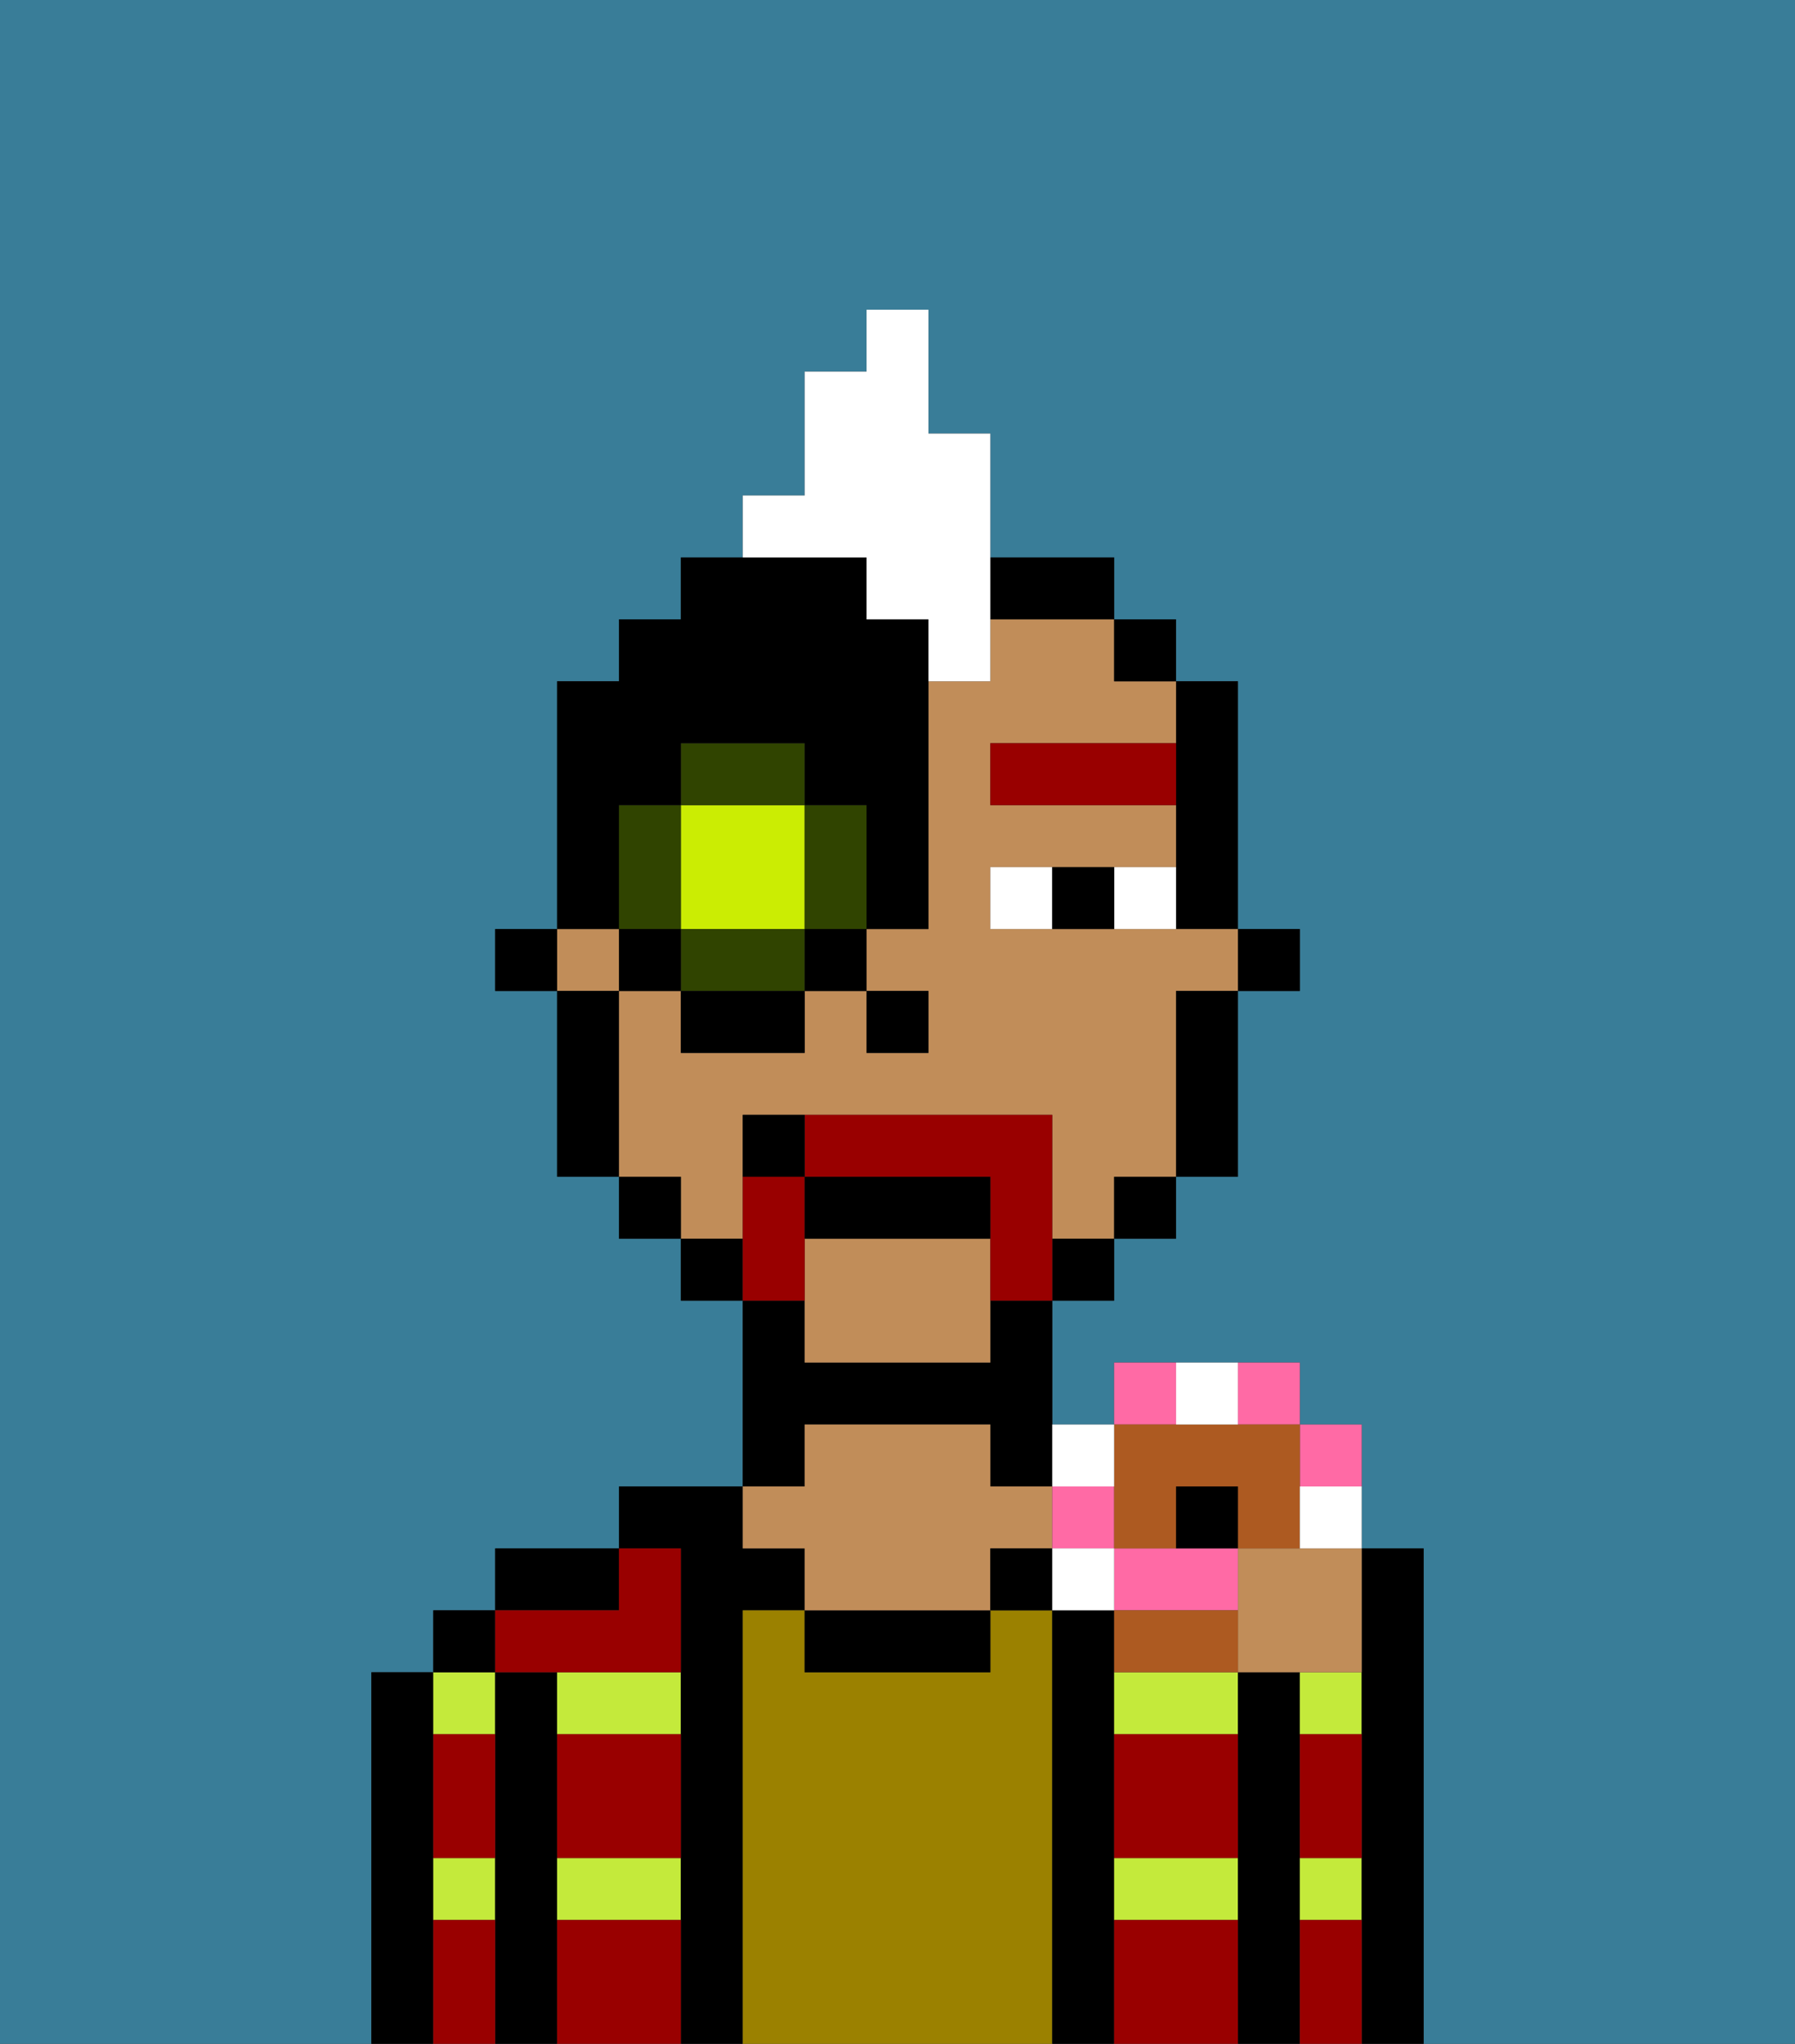 <svg xmlns="http://www.w3.org/2000/svg" viewBox="0 0 29 33"><rect x="0" y="0" width="29" height="33" fill="#333333" stroke="none"/><defs><style>polygon,rect,path{shape-rendering:crispedges;}.ma87-1{fill:#397d98;}.ma87-2{fill:#000000;}.ma87-3{fill:#c4ea3b;}.ma87-4{fill:#9b8100;}.ma87-5{fill:#c18d59;}.ma87-6{fill:#990000;}.ma87-7{fill:#ffffff;}.ma87-8{fill:#990000;}.ma87-9{fill:#990000;}.ma87-10{fill:#cbed03;}.ma87-11{fill:#304400;}.ma87-12{fill:#ffffff;}.ma87-13{fill:#ff6aa5;}.ma87-14{fill:#ad5a21;}</style></defs><path class="ma87-1" d="M0,33H6V27H7V26H8V25h2V24h2V21H11V20H10V19H9V16H8V15H9V11h1V10h1V9h1V8h1V6h1V5h1V7h1V9h2v1h1v1h1v4h1v1H20v3H19v1H18v1H17v2h1V22h3v1h1v2h1v8h6V0H0Z"/><path class="ma87-2" d="M7,30V27H6v6H7V30Z"/><path class="ma87-3" d="M8,28V27H7v1Z"/><path class="ma87-3" d="M7,31H8V30H7Z"/><rect class="ma87-2" x="7" y="26" width="1" height="1"/><path class="ma87-2" d="M9,30V27H8v6H9V30Z"/><path class="ma87-3" d="M9,28h2V27H9Z"/><path class="ma87-3" d="M9,31h2V30H9Z"/><path class="ma87-2" d="M10,25H8v1h2Z"/><path class="ma87-2" d="M12,26h1V25H12V24H10v1h1v8h1V26Z"/><path class="ma87-4" d="M17,26H16v1H13V26H12v7h5V26Z"/><path class="ma87-2" d="M13,23h3v1h1V21H16v1H13V21H12v3h1Z"/><path class="ma87-2" d="M13,26v1h3V26H13Z"/><path class="ma87-5" d="M13,25v1h3V25h1V24H16V23H13v1H12v1Z"/><path class="ma87-2" d="M18,30V26H17v7h1V30Z"/><rect class="ma87-2" x="16" y="25" width="1" height="1"/><path class="ma87-3" d="M18,31h2V30H18Z"/><path class="ma87-3" d="M18,28h2V27H18Z"/><path class="ma87-2" d="M21,30V27H20v6h1V30Z"/><path class="ma87-3" d="M21,28h1V27H21Z"/><path class="ma87-3" d="M21,31h1V30H21Z"/><path class="ma87-2" d="M23,25H22v8h1V25Z"/><path class="ma87-6" d="M9,31v2h2V31Z"/><path class="ma87-6" d="M18,31v2h2V31Z"/><path class="ma87-6" d="M18,29v1h2V28H18Z"/><path class="ma87-6" d="M9,29v1h2V28H9Z"/><path class="ma87-6" d="M9,27h2V25H10v1H8v1Z"/><path class="ma87-6" d="M7,29v1H8V28H7Z"/><path class="ma87-6" d="M7,31v2H8V31Z"/><path class="ma87-6" d="M21,31v2h1V31Z"/><path class="ma87-6" d="M21,29v1h1V28H21Z"/><rect class="ma87-2" x="20" y="15" width="1" height="1"/><path class="ma87-2" d="M19,13v2h1V11H19v2Z"/><path class="ma87-5" d="M13,20v2h3V20Z"/><path class="ma87-5" d="M12,19V18h5v2h1V19h1V16h1V15H16V14h3V13H16V12h3V11H18V10H16v1H15v4H14v1h1v1H14V16H13v1H11V16H10v3h1v1h1Z"/><rect class="ma87-5" x="9" y="15" width="1" height="1"/><path class="ma87-2" d="M19,17v2h1V16H19Z"/><rect class="ma87-2" x="18" y="10" width="1" height="1"/><rect class="ma87-2" x="18" y="19" width="1" height="1"/><rect class="ma87-2" x="17" y="20" width="1" height="1"/><path class="ma87-2" d="M17,10h1V9H16v1Z"/><rect class="ma87-2" x="11" y="20" width="1" height="1"/><rect class="ma87-2" x="10" y="19" width="1" height="1"/><path class="ma87-2" d="M10,16H9v3h1V16Z"/><rect class="ma87-2" x="8" y="15" width="1" height="1"/><rect class="ma87-2" x="14" y="16" width="1" height="1"/><path class="ma87-7" d="M18,14v1h1V14Z"/><path class="ma87-7" d="M16,14v1h1V14Z"/><path class="ma87-2" d="M17,14v1h1V14Z"/><path class="ma87-8" d="M16,12v1h3V12Z"/><path class="ma87-9" d="M13,20V19H12v2h1Z"/><path class="ma87-9" d="M17,19V18H13v1h3v2h1V19Z"/><path class="ma87-2" d="M16,19H13v1h3Z"/><path class="ma87-2" d="M12,18v1h1V18Z"/><path class="ma87-10" d="M11,15h2V13H11v2Z"/><path class="ma87-11" d="M13,13v2h1V13Z"/><path class="ma87-11" d="M12,15H11v1h2V15Z"/><path class="ma87-11" d="M11,14V13H10v2h1Z"/><rect class="ma87-11" x="11" y="12" width="2" height="1"/><rect class="ma87-2" x="10" y="15" width="1" height="1"/><rect class="ma87-2" x="11" y="16" width="2" height="1"/><rect class="ma87-2" x="13" y="15" width="1" height="1"/><path class="ma87-2" d="M10,14V13h1V12h2v1h1v2h1V10H14V9H11v1H10v1H9v4h1Z"/><path class="ma87-12" d="M14,10h1v1h1V7H15V5H14V6H13V8H12V9h2Z"/><path class="ma87-5" d="M20,25v2h2V25H20Z"/><path class="ma87-13" d="M22,24V23H21v1Z"/><path class="ma87-13" d="M21,23V22H20v1Z"/><path class="ma87-13" d="M19,22H18v1h1Z"/><path class="ma87-13" d="M20,26V25H18v1h2Z"/><rect class="ma87-13" x="17" y="24" width="1" height="1"/><path class="ma87-14" d="M18,25h1V24h1v1h1V23H18v2Z"/><path class="ma87-14" d="M19,26H18v1h2V26Z"/><path class="ma87-7" d="M21,25h1V24H21Z"/><path class="ma87-7" d="M20,23V22H19v1Z"/><path class="ma87-7" d="M18,24V23H17v1Z"/><rect class="ma87-7" x="17" y="25" width="1" height="1"/><path class="ma87-2" d="M20,24H19v1h1Z"/></svg>